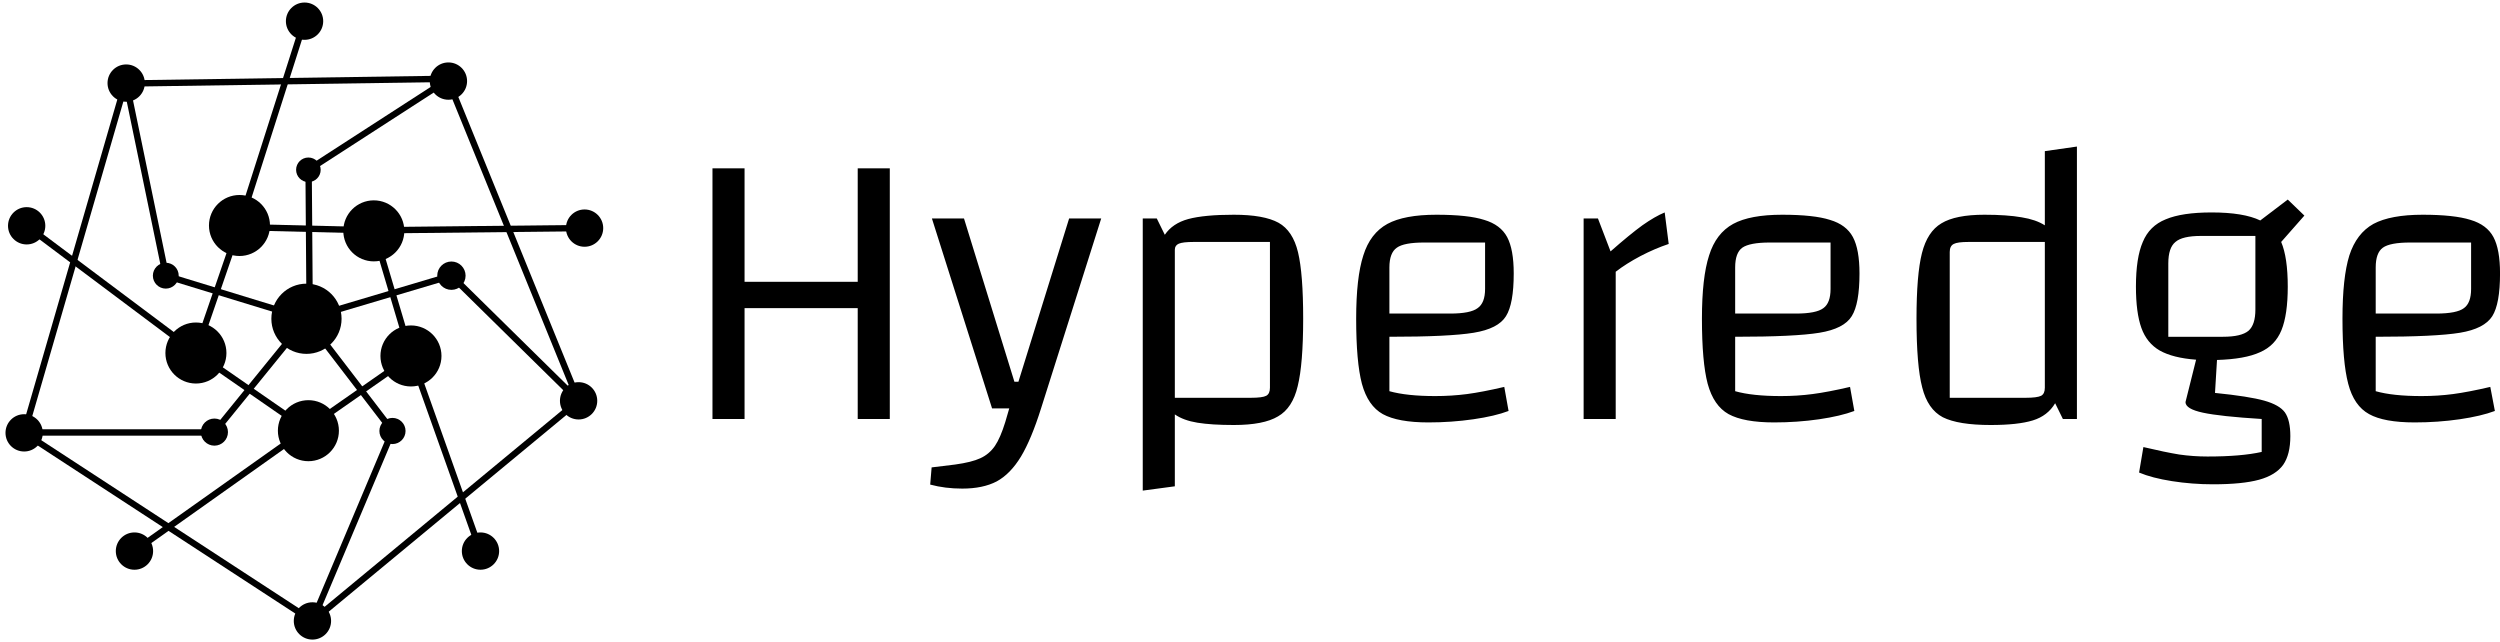 <svg data-v-423bf9ae="" xmlns="http://www.w3.org/2000/svg" viewBox="0 0 436 112" class="iconLeft"><!----><!----><!----><g data-v-423bf9ae="" id="31724c92-cfa3-44b0-bec4-ec9c05ed743e" fill="black" transform="matrix(4.996,0,0,4.996,117.411,-12.76)"><path d="M6.44 8.43L7.56 8.43L7.56 17.18L6.44 17.18L6.44 13.31L2.49 13.31L2.49 17.18L1.37 17.18L1.37 8.43L2.49 8.43L2.49 12.39L6.44 12.39L6.44 8.43ZM13.82 10.18L14.94 10.18L12.84 16.81L12.84 16.81Q12.50 17.89 12.14 18.49L12.14 18.49L12.14 18.49Q11.77 19.10 11.29 19.36L11.29 19.36L11.29 19.36Q10.81 19.61 10.09 19.61L10.09 19.61L10.09 19.61Q9.49 19.61 8.97 19.47L8.97 19.47L9.02 18.87L9.84 18.77L9.84 18.77Q10.42 18.69 10.72 18.55L10.72 18.55L10.72 18.55Q11.03 18.41 11.23 18.12L11.23 18.12L11.23 18.12Q11.42 17.84 11.59 17.29L11.59 17.29L11.73 16.81L11.13 16.81L9.03 10.18L10.15 10.18L11.91 15.88L12.05 15.88L13.82 10.18ZM19.57 10.05L19.57 10.05Q20.62 10.05 21.13 10.33L21.13 10.33L21.13 10.33Q21.63 10.61 21.81 11.36L21.81 11.36L21.81 11.36Q21.99 12.11 21.99 13.68L21.99 13.68L21.99 13.68Q21.99 15.26 21.80 16.03L21.80 16.03L21.80 16.03Q21.62 16.80 21.11 17.09L21.11 17.09L21.11 17.09Q20.61 17.39 19.57 17.39L19.57 17.39L19.57 17.39Q18.79 17.39 18.30 17.31L18.30 17.31L18.30 17.31Q17.81 17.23 17.51 17.02L17.51 17.02L17.51 19.53L16.39 19.68L16.39 10.18L16.88 10.18L17.16 10.75L17.16 10.75Q17.43 10.35 17.98 10.20L17.98 10.20L17.98 10.20Q18.54 10.05 19.57 10.05L19.57 10.05ZM20.83 16.09L20.83 11.00L18.17 11.00L18.17 11.00Q17.79 11.00 17.65 11.06L17.65 11.06L17.65 11.06Q17.51 11.12 17.51 11.27L17.51 11.27L17.51 16.44L20.16 16.44L20.16 16.44Q20.57 16.44 20.70 16.37L20.70 16.37L20.70 16.37Q20.83 16.30 20.83 16.09L20.83 16.09ZM26.60 16.38L26.60 16.38Q27.17 16.38 27.71 16.31L27.71 16.31L27.71 16.31Q28.24 16.24 29.01 16.06L29.01 16.06L29.16 16.90L29.16 16.90Q28.69 17.08 27.93 17.19L27.93 17.19L27.93 17.19Q27.17 17.30 26.36 17.30L26.36 17.30L26.36 17.30Q25.30 17.30 24.77 17.01L24.77 17.01L24.77 17.01Q24.25 16.72 24.04 15.95L24.04 15.95L24.04 15.95Q23.84 15.19 23.84 13.68L23.84 13.68L23.84 13.68Q23.84 12.24 24.09 11.47L24.09 11.47L24.09 11.47Q24.33 10.70 24.93 10.37L24.93 10.37L24.93 10.37Q25.52 10.05 26.64 10.05L26.64 10.05L26.64 10.05Q27.75 10.05 28.31 10.23L28.31 10.23L28.31 10.23Q28.88 10.40 29.11 10.83L29.11 10.83L29.11 10.83Q29.34 11.26 29.34 12.10L29.34 12.10L29.34 12.10Q29.34 13.16 29.07 13.59L29.07 13.59L29.07 13.59Q28.80 14.03 27.94 14.17L27.94 14.17L27.94 14.17Q27.09 14.31 25.00 14.31L25.00 14.31L25.00 16.21L25.00 16.21Q25.61 16.38 26.60 16.38L26.60 16.38ZM26.21 11.02L26.21 11.02Q25.51 11.02 25.26 11.20L25.26 11.20L25.26 11.20Q25.00 11.38 25.00 11.89L25.00 11.89L25.00 13.50L27.12 13.50L27.12 13.50Q27.83 13.50 28.08 13.31L28.08 13.31L28.08 13.31Q28.34 13.13 28.34 12.64L28.34 12.64L28.34 11.02L26.21 11.02ZM32.28 10.18L32.72 11.33L32.72 11.33Q33.39 10.74 33.83 10.42L33.83 10.42L33.83 10.42Q34.27 10.11 34.61 9.97L34.61 9.97L34.75 11.07L34.75 11.07Q34.27 11.23 33.77 11.49L33.77 11.49L33.77 11.49Q33.26 11.76 32.90 12.04L32.90 12.04L32.90 17.18L31.78 17.18L31.78 10.18L32.28 10.18ZM38.67 16.38L38.67 16.38Q39.24 16.38 39.77 16.31L39.77 16.31L39.77 16.31Q40.31 16.24 41.08 16.06L41.08 16.06L41.23 16.90L41.23 16.90Q40.75 17.08 40.00 17.19L40.00 17.19L40.00 17.19Q39.24 17.30 38.43 17.30L38.43 17.30L38.43 17.30Q37.37 17.30 36.84 17.01L36.84 17.01L36.84 17.01Q36.32 16.72 36.11 15.95L36.11 15.95L36.11 15.95Q35.91 15.19 35.91 13.68L35.91 13.68L35.91 13.68Q35.91 12.24 36.16 11.47L36.16 11.47L36.16 11.47Q36.40 10.70 37.00 10.37L37.00 10.37L37.00 10.37Q37.59 10.05 38.71 10.05L38.71 10.05L38.71 10.05Q39.82 10.05 40.38 10.23L40.38 10.23L40.38 10.23Q40.95 10.40 41.18 10.83L41.18 10.83L41.18 10.83Q41.41 11.26 41.41 12.10L41.41 12.10L41.41 12.10Q41.41 13.16 41.14 13.59L41.14 13.59L41.14 13.59Q40.87 14.03 40.01 14.17L40.01 14.17L40.01 14.17Q39.16 14.31 37.07 14.31L37.07 14.31L37.07 16.21L37.07 16.21Q37.67 16.38 38.67 16.38L38.67 16.38ZM38.28 11.02L38.28 11.02Q37.58 11.02 37.32 11.20L37.32 11.20L37.32 11.20Q37.07 11.38 37.07 11.89L37.07 11.89L37.07 13.50L39.19 13.50L39.19 13.50Q39.90 13.50 40.15 13.31L40.15 13.31L40.15 13.31Q40.40 13.13 40.40 12.64L40.40 12.64L40.40 11.02L38.28 11.02ZM47.88 7.83L49.00 7.67L49.00 17.18L48.51 17.18L48.24 16.63L48.24 16.63Q47.98 17.07 47.46 17.23L47.46 17.23L47.46 17.23Q46.94 17.39 45.99 17.39L45.99 17.39L45.99 17.39Q44.86 17.39 44.32 17.12L44.32 17.12L44.32 17.12Q43.79 16.84 43.60 16.08L43.60 16.08L43.60 16.08Q43.40 15.32 43.40 13.68L43.40 13.68L43.40 13.68Q43.40 12.14 43.59 11.39L43.59 11.39L43.59 11.39Q43.78 10.64 44.27 10.35L44.27 10.35L44.27 10.35Q44.76 10.05 45.77 10.05L45.77 10.05L45.77 10.05Q46.56 10.05 47.07 10.14L47.07 10.14L47.07 10.14Q47.57 10.22 47.88 10.42L47.88 10.42L47.88 7.83ZM47.88 16.09L47.88 11.00L45.22 11.00L45.22 11.00Q44.83 11.00 44.70 11.07L44.70 11.07L44.70 11.07Q44.56 11.14 44.56 11.35L44.56 11.35L44.56 16.44L47.21 16.44L47.21 16.44Q47.61 16.44 47.75 16.37L47.75 16.37L47.75 16.37Q47.88 16.30 47.88 16.09L47.88 16.09ZM53.82 16.27L53.82 16.27Q55.01 16.39 55.54 16.54L55.54 16.54L55.54 16.54Q56.07 16.69 56.26 16.95L56.26 16.95L56.26 16.95Q56.45 17.22 56.45 17.78L56.45 17.78L56.45 17.78Q56.45 18.42 56.20 18.78L56.20 18.78L56.20 18.78Q55.94 19.14 55.36 19.30L55.36 19.30L55.36 19.30Q54.78 19.46 53.75 19.46L53.75 19.46L53.75 19.46Q53.02 19.46 52.32 19.35L52.32 19.35L52.32 19.35Q51.62 19.24 51.17 19.05L51.17 19.05L51.32 18.16L51.32 18.16Q52.08 18.34 52.57 18.42L52.57 18.42L52.57 18.42Q53.06 18.49 53.56 18.49L53.56 18.49L53.56 18.49Q54.74 18.49 55.45 18.33L55.45 18.33L55.45 17.18L55.45 17.18Q54.00 17.09 53.40 16.96L53.40 16.96L53.40 16.96Q52.79 16.83 52.79 16.59L52.79 16.59L53.16 15.11L53.16 15.11Q52.35 15.05 51.89 14.79L51.89 14.79L51.89 14.79Q51.44 14.53 51.25 14L51.25 14L51.25 14Q51.06 13.47 51.06 12.56L51.06 12.56L51.06 12.56Q51.06 11.55 51.30 11.00L51.30 11.00L51.30 11.00Q51.53 10.44 52.10 10.21L52.10 10.21L52.10 10.21Q52.67 9.97 53.70 9.97L53.70 9.97L53.70 9.97Q54.82 9.97 55.40 10.25L55.40 10.25L56.36 9.52L56.94 10.08L56.13 11.00L56.13 11.00Q56.36 11.54 56.36 12.56L56.36 12.56L56.36 12.56Q56.36 13.54 56.14 14.08L56.14 14.08L56.14 14.08Q55.92 14.62 55.39 14.85L55.39 14.85L55.39 14.85Q54.87 15.09 53.89 15.12L53.89 15.12L53.82 16.27ZM52.19 11.75L52.19 14.31L54.10 14.31L54.10 14.31Q54.74 14.31 54.99 14.10L54.99 14.10L54.99 14.10Q55.23 13.89 55.23 13.36L55.23 13.36L55.23 10.79L53.33 10.79L53.33 10.79Q52.68 10.79 52.44 11.00L52.44 11.00L52.44 11.00Q52.19 11.20 52.19 11.75L52.19 11.75ZM61.03 16.38L61.03 16.38Q61.60 16.38 62.13 16.31L62.13 16.31L62.13 16.31Q62.66 16.24 63.43 16.06L63.43 16.06L63.59 16.90L63.59 16.90Q63.11 17.08 62.36 17.19L62.36 17.19L62.36 17.19Q61.60 17.30 60.79 17.30L60.79 17.30L60.79 17.30Q59.72 17.30 59.20 17.01L59.20 17.01L59.20 17.01Q58.67 16.72 58.47 15.95L58.47 15.95L58.47 15.95Q58.27 15.19 58.27 13.68L58.27 13.68L58.27 13.68Q58.27 12.24 58.51 11.47L58.51 11.47L58.51 11.47Q58.76 10.70 59.35 10.37L59.35 10.37L59.35 10.37Q59.95 10.05 61.07 10.05L61.07 10.05L61.07 10.05Q62.17 10.05 62.74 10.23L62.74 10.23L62.74 10.23Q63.31 10.40 63.54 10.83L63.54 10.83L63.54 10.83Q63.77 11.26 63.77 12.10L63.77 12.10L63.77 12.10Q63.77 13.16 63.50 13.59L63.50 13.59L63.50 13.59Q63.22 14.03 62.37 14.17L62.37 14.17L62.37 14.17Q61.52 14.31 59.43 14.31L59.43 14.31L59.43 16.21L59.43 16.21Q60.03 16.38 61.03 16.38L61.03 16.38ZM60.63 11.02L60.63 11.02Q59.93 11.02 59.68 11.20L59.68 11.20L59.68 11.20Q59.43 11.38 59.43 11.89L59.43 11.89L59.43 13.50L61.54 13.50L61.54 13.50Q62.26 13.50 62.51 13.31L62.51 13.31L62.51 13.31Q62.76 13.13 62.76 12.64L62.76 12.64L62.76 11.02L60.63 11.02Z"></path></g><!----><g data-v-423bf9ae="" id="51ad132a-5608-47a0-bb7d-796cf8a4f6eb" transform="matrix(1.111,0,0,1.111,-2.471,0.442)" stroke="none" fill="black"><path d="M49.948 49.327l.776.63-14.453 17.788-.776-.63z"></path><path d="M50.728 49.34l13.503 17.616-.794.608L49.934 49.95z"></path><path d="M72.943 42.395l.285.959-22.753 6.765-.285-.958z"></path><path d="M51.167 26.091l.174 23.546-1 .008-.174-23.546z"></path><path d="M28.399 42.401l22.082 6.762-.293.957-22.082-6.762z"></path><path d="M39.243 35.086l.946.325-6.77 19.677-.945-.325z"></path><path d="M33.234 54.519l17.38 12.037-.569.823-17.38-12.038z"></path><path d="M66.482 55.088l.573.82-16.432 11.465-.572-.82z"></path><path d="M61.384 35.621l5.856 19.734-.959.285-5.856-19.734z"></path><path d="M39.723 34.747l21.195.515-.025 1-21.194-.516zM50.042 66.56l.579.816L23.618 86.52l-.579-.816zM67.233 55.33L78.12 85.944l-.942.335L66.29 55.665z"></path><path d="M93.98 34.904l.01 1-33.08.354-.01-1zM49.55 2.774l.951.304L40.191 35.4l-.952-.304zM6.712 34.648l26.542 19.88-.6.8-26.541-19.88z"></path><path d="M21.405 12.582l.96.278L6.487 67.686l-.96-.278z"></path><path d="M6.287 67.129L51.54 96.652l-.547.838L5.741 67.966z"></path><path d="M92.723 62.13l.637.771-41.767 34.568-.637-.77z"></path><path d="M73.078 12.14l20.43 50.192-.926.377-20.43-50.191z"></path><path d="M72.608 11.472l.015 1-50.587.739-.015-1zM6.016 66.991h29.866v1H6.016z"></path><path d="M22.522 12.544l6.374 30.841-.98.203-6.374-30.841zM72.345 11.623l.543.84-21.986 14.212-.543-.84zM73.437 42.524L93.4 62.168l-.701.713-19.963-19.644zM63.379 67.066l.921.388L51.73 97.27l-.921-.388z"></path><circle cx="6.41" cy="35.047" r="2.928"></circle><circle cx="32.979" cy="55.017" r="4.79"></circle><circle cx="93.05" cy="62.521" r="2.928"></circle><circle cx="93.987" cy="35.41" r="2.927"></circle><circle cx="51.269" cy="97.073" r="2.928"></circle><circle cx="6.014" cy="67.55" r="2.928"></circle><circle cx="50.332" cy="49.641" r="5.511"></circle><circle cx="39.816" cy="35" r="4.789"></circle><circle cx="60.904" cy="35.842" r="4.79"></circle><circle cx="77.649" cy="86.109" r="2.927"></circle><circle cx="50.635" cy="67.21" r="4.79"></circle><circle cx="66.735" cy="55.478" r="4.79"></circle><circle cx="28.249" cy="42.878" r="2.028"></circle><circle cx="50.633" cy="26.257" r="1.929"></circle><circle cx="35.881" cy="67.432" r="2.128"></circle><circle cx="63.833" cy="67.256" r="2.053"></circle><circle cx="50.031" cy="2.927" r="2.928"></circle><circle cx="72.616" cy="12.331" r="2.928"></circle><circle cx="73.085" cy="42.878" r="2.225"></circle><circle cx="23.331" cy="86.109" r="2.928"></circle><circle cx="22.03" cy="12.645" r="2.928"></circle></g><!----></svg>